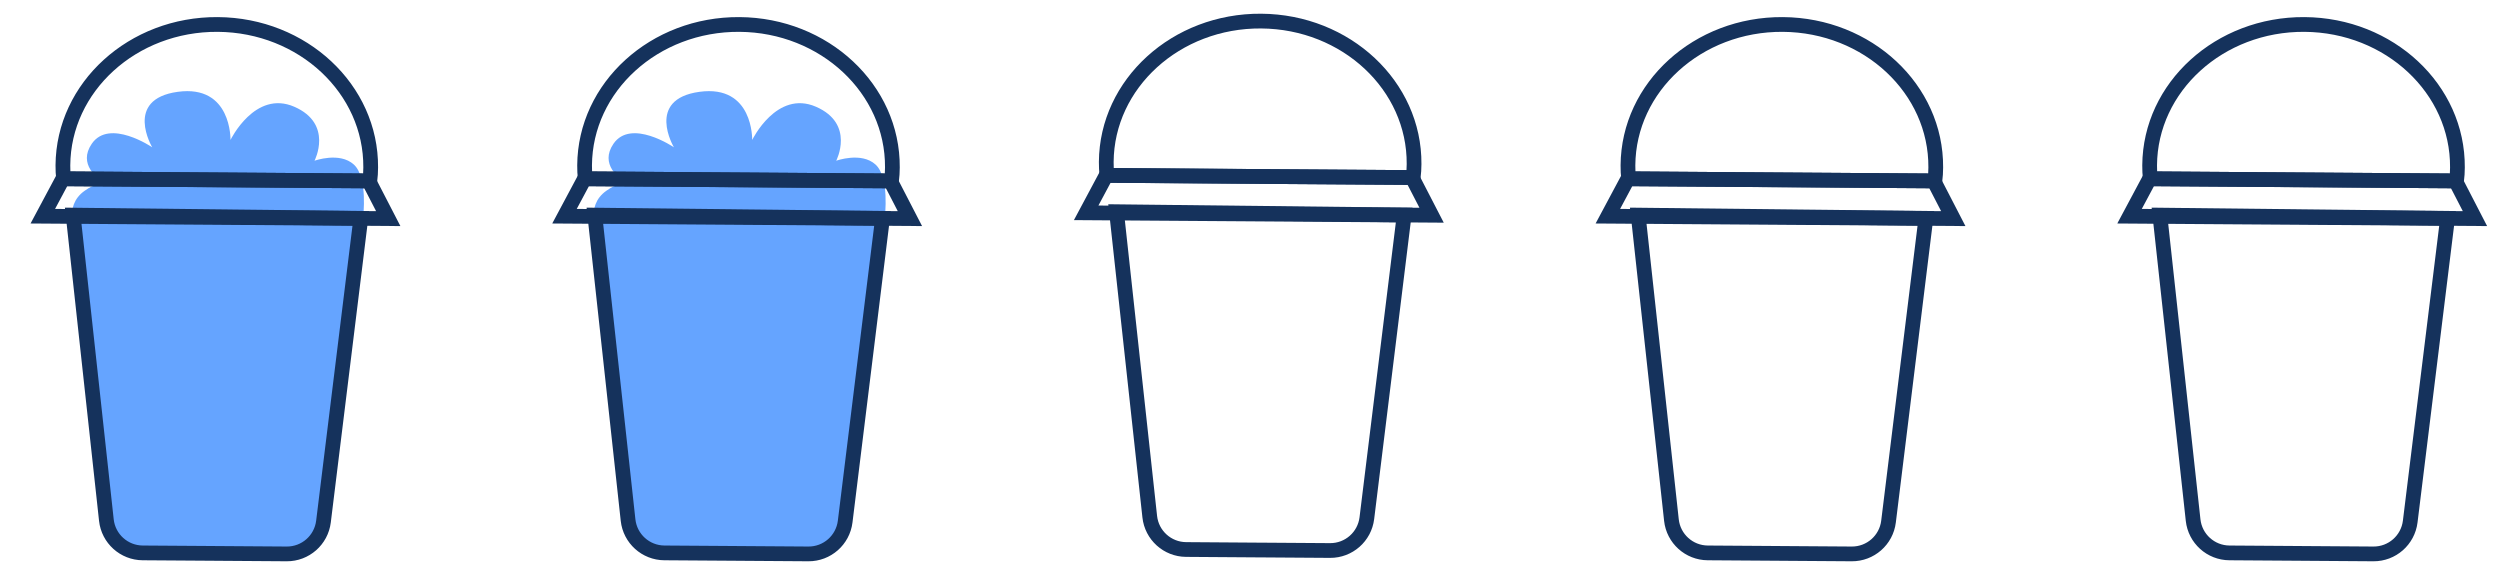 <svg width="226" height="53" viewBox="0 0 226 53" fill="none" xmlns="http://www.w3.org/2000/svg">
<path d="M31.987 14.875C30.702 13.704 28.431 14.531 28.431 14.531C28.431 14.531 30.164 11.201 26.604 9.65C23.044 8.099 20.837 12.651 20.837 12.651C20.837 12.651 20.96 7.629 16.068 8.301C11.176 8.972 13.76 13.315 13.76 13.315C13.76 13.315 9.881 10.679 8.295 12.998C7.03 14.847 8.806 16.164 9.576 16.622C9.241 16.528 8.63 16.551 7.649 17.248C5.66 18.657 6.79 21.093 6.937 22.444C6.97 22.743 7.058 22.97 7.174 23.148C7.052 23.608 7.109 24.013 7.109 24.013C7.109 24.013 8.916 40.586 9.354 44.606C9.792 48.625 10.61 49.041 11.899 49.412C13.187 49.782 24.823 50.387 26.297 50.053C27.771 49.719 28.728 48.561 29.242 47.152C29.756 45.742 31.05 32.474 31.458 29.16C31.681 27.35 32.069 25.511 31.85 24.118L32.235 21.97L32.826 19.628C32.826 19.628 33.273 16.047 31.987 14.875Z" fill="#65A4FF"/>
<path d="M6.61 19.445L9.616 47.014C9.799 48.694 11.212 49.971 12.902 49.982L19.365 50.027L19.452 50.028L25.915 50.073C27.605 50.085 29.035 48.829 29.242 47.152L32.618 19.739L6.61 19.445Z" stroke="#15325C" stroke-width="1.333" stroke-miterlimit="10"/>
<path d="M33.511 15.139C33.561 8.054 27.372 2.266 19.688 2.212C12.004 2.159 5.735 7.859 5.686 14.945C5.683 15.356 5.703 15.761 5.742 16.163L6.677 16.169L33.439 16.356C33.483 15.955 33.509 15.55 33.511 15.139Z" stroke="#15325C" stroke-width="1.333" stroke-miterlimit="10"/>
<path d="M33.336 16.355L20.139 16.263L18.875 16.255L5.678 16.162L3.87 19.545L18.852 19.65L20.115 19.659L35.097 19.763L33.336 16.355Z" stroke="#15325C" stroke-width="1.333" stroke-miterlimit="10"/>
<path d="M79.148 14.875C77.863 13.704 75.593 14.531 75.593 14.531C75.593 14.531 77.325 11.201 73.765 9.65C70.206 8.099 67.998 12.651 67.998 12.651C67.998 12.651 68.122 7.629 63.229 8.301C58.337 8.972 60.921 13.315 60.921 13.315C60.921 13.315 57.042 10.679 55.456 12.998C54.191 14.847 55.967 16.164 56.738 16.622C56.402 16.528 55.791 16.551 54.81 17.248C52.821 18.657 53.951 21.093 54.098 22.444C54.131 22.743 54.219 22.97 54.335 23.148C54.213 23.608 54.27 24.013 54.27 24.013C54.27 24.013 56.077 40.586 56.515 44.606C56.953 48.625 57.771 49.041 59.06 49.412C60.348 49.782 71.985 50.387 73.458 50.053C74.932 49.719 75.889 48.561 76.403 47.152C76.917 45.742 78.211 32.474 78.619 29.16C78.842 27.35 79.23 25.511 79.011 24.118L79.396 21.97L79.987 19.628C79.987 19.628 80.434 16.047 79.148 14.875Z" fill="#65A4FF"/>
<path d="M53.77 19.445L56.777 47.015C56.96 48.695 58.373 49.971 60.062 49.982L66.526 50.027L66.613 50.028L73.076 50.073C74.766 50.085 76.196 48.829 76.403 47.152L79.779 19.739L53.77 19.445Z" stroke="#15325C" stroke-width="1.333" stroke-miterlimit="10"/>
<path d="M80.672 15.139C80.722 8.054 74.532 2.266 66.849 2.212C59.165 2.159 52.896 7.859 52.847 14.945C52.844 15.356 52.864 15.761 52.902 16.163L53.837 16.169L80.6 16.356C80.644 15.955 80.669 15.55 80.672 15.139Z" stroke="#15325C" stroke-width="1.333" stroke-miterlimit="10"/>
<path d="M80.496 16.355L67.299 16.263L66.036 16.255L52.838 16.162L51.03 19.545L66.012 19.65L67.275 19.659L82.257 19.763L80.496 16.355Z" stroke="#15325C" stroke-width="1.333" stroke-miterlimit="10"/>
<path d="M100.931 19.138L103.937 46.708C104.12 48.388 105.533 49.664 107.222 49.675L113.686 49.721L113.773 49.721L120.236 49.766C121.926 49.778 123.356 48.522 123.563 46.845L126.939 19.433L100.931 19.138Z" stroke="#15325C" stroke-width="1.333" stroke-miterlimit="10"/>
<path d="M127.832 14.832C127.881 7.747 121.692 1.96 114.008 1.906C106.325 1.852 100.056 7.553 100.006 14.638C100.004 15.049 100.024 15.454 100.062 15.856L100.997 15.862L127.759 16.049C127.803 15.648 127.829 15.243 127.832 14.832Z" stroke="#15325C" stroke-width="1.333" stroke-miterlimit="10"/>
<path d="M127.656 16.048L114.459 15.957L113.196 15.948L99.998 15.855L98.19 19.239L113.172 19.343L114.435 19.352L129.417 19.456L127.656 16.048Z" stroke="#15325C" stroke-width="1.333" stroke-miterlimit="10"/>
<path d="M148.09 19.445L151.097 47.015C151.28 48.695 152.693 49.971 154.382 49.982L160.846 50.027L160.932 50.028L167.395 50.073C169.085 50.085 170.516 48.829 170.722 47.152L174.099 19.739L148.09 19.445Z" stroke="#15325C" stroke-width="1.333" stroke-miterlimit="10"/>
<path d="M174.992 15.139C175.042 8.054 168.853 2.266 161.169 2.212C153.485 2.159 147.216 7.859 147.167 14.945C147.164 15.356 147.184 15.761 147.223 16.163L148.158 16.169L174.92 16.356C174.964 15.955 174.99 15.55 174.992 15.139Z" stroke="#15325C" stroke-width="1.333" stroke-miterlimit="10"/>
<path d="M174.816 16.355L161.619 16.263L160.355 16.255L147.158 16.162L145.35 19.545L160.331 19.65L161.595 19.659L176.577 19.763L174.816 16.355Z" stroke="#15325C" stroke-width="1.333" stroke-miterlimit="10"/>
<path d="M195.25 19.445L198.257 47.015C198.44 48.695 199.853 49.971 201.542 49.982L208.006 50.027L208.093 50.028L214.556 50.073C216.246 50.085 217.676 48.829 217.883 47.152L221.259 19.739L195.25 19.445Z" stroke="#15325C" stroke-width="1.333" stroke-miterlimit="10"/>
<path d="M222.152 15.139C222.202 8.054 216.013 2.266 208.329 2.212C200.645 2.159 194.377 7.859 194.327 14.945C194.324 15.356 194.344 15.761 194.383 16.163L195.318 16.169L222.08 16.356C222.124 15.955 222.15 15.55 222.152 15.139Z" stroke="#15325C" stroke-width="1.333" stroke-miterlimit="10"/>
<path d="M221.977 16.355L208.779 16.263L207.516 16.255L194.318 16.162L192.51 19.545L207.492 19.65L208.756 19.659L223.737 19.763L221.977 16.355Z" stroke="#15325C" stroke-width="1.333" stroke-miterlimit="10"/>
</svg>
